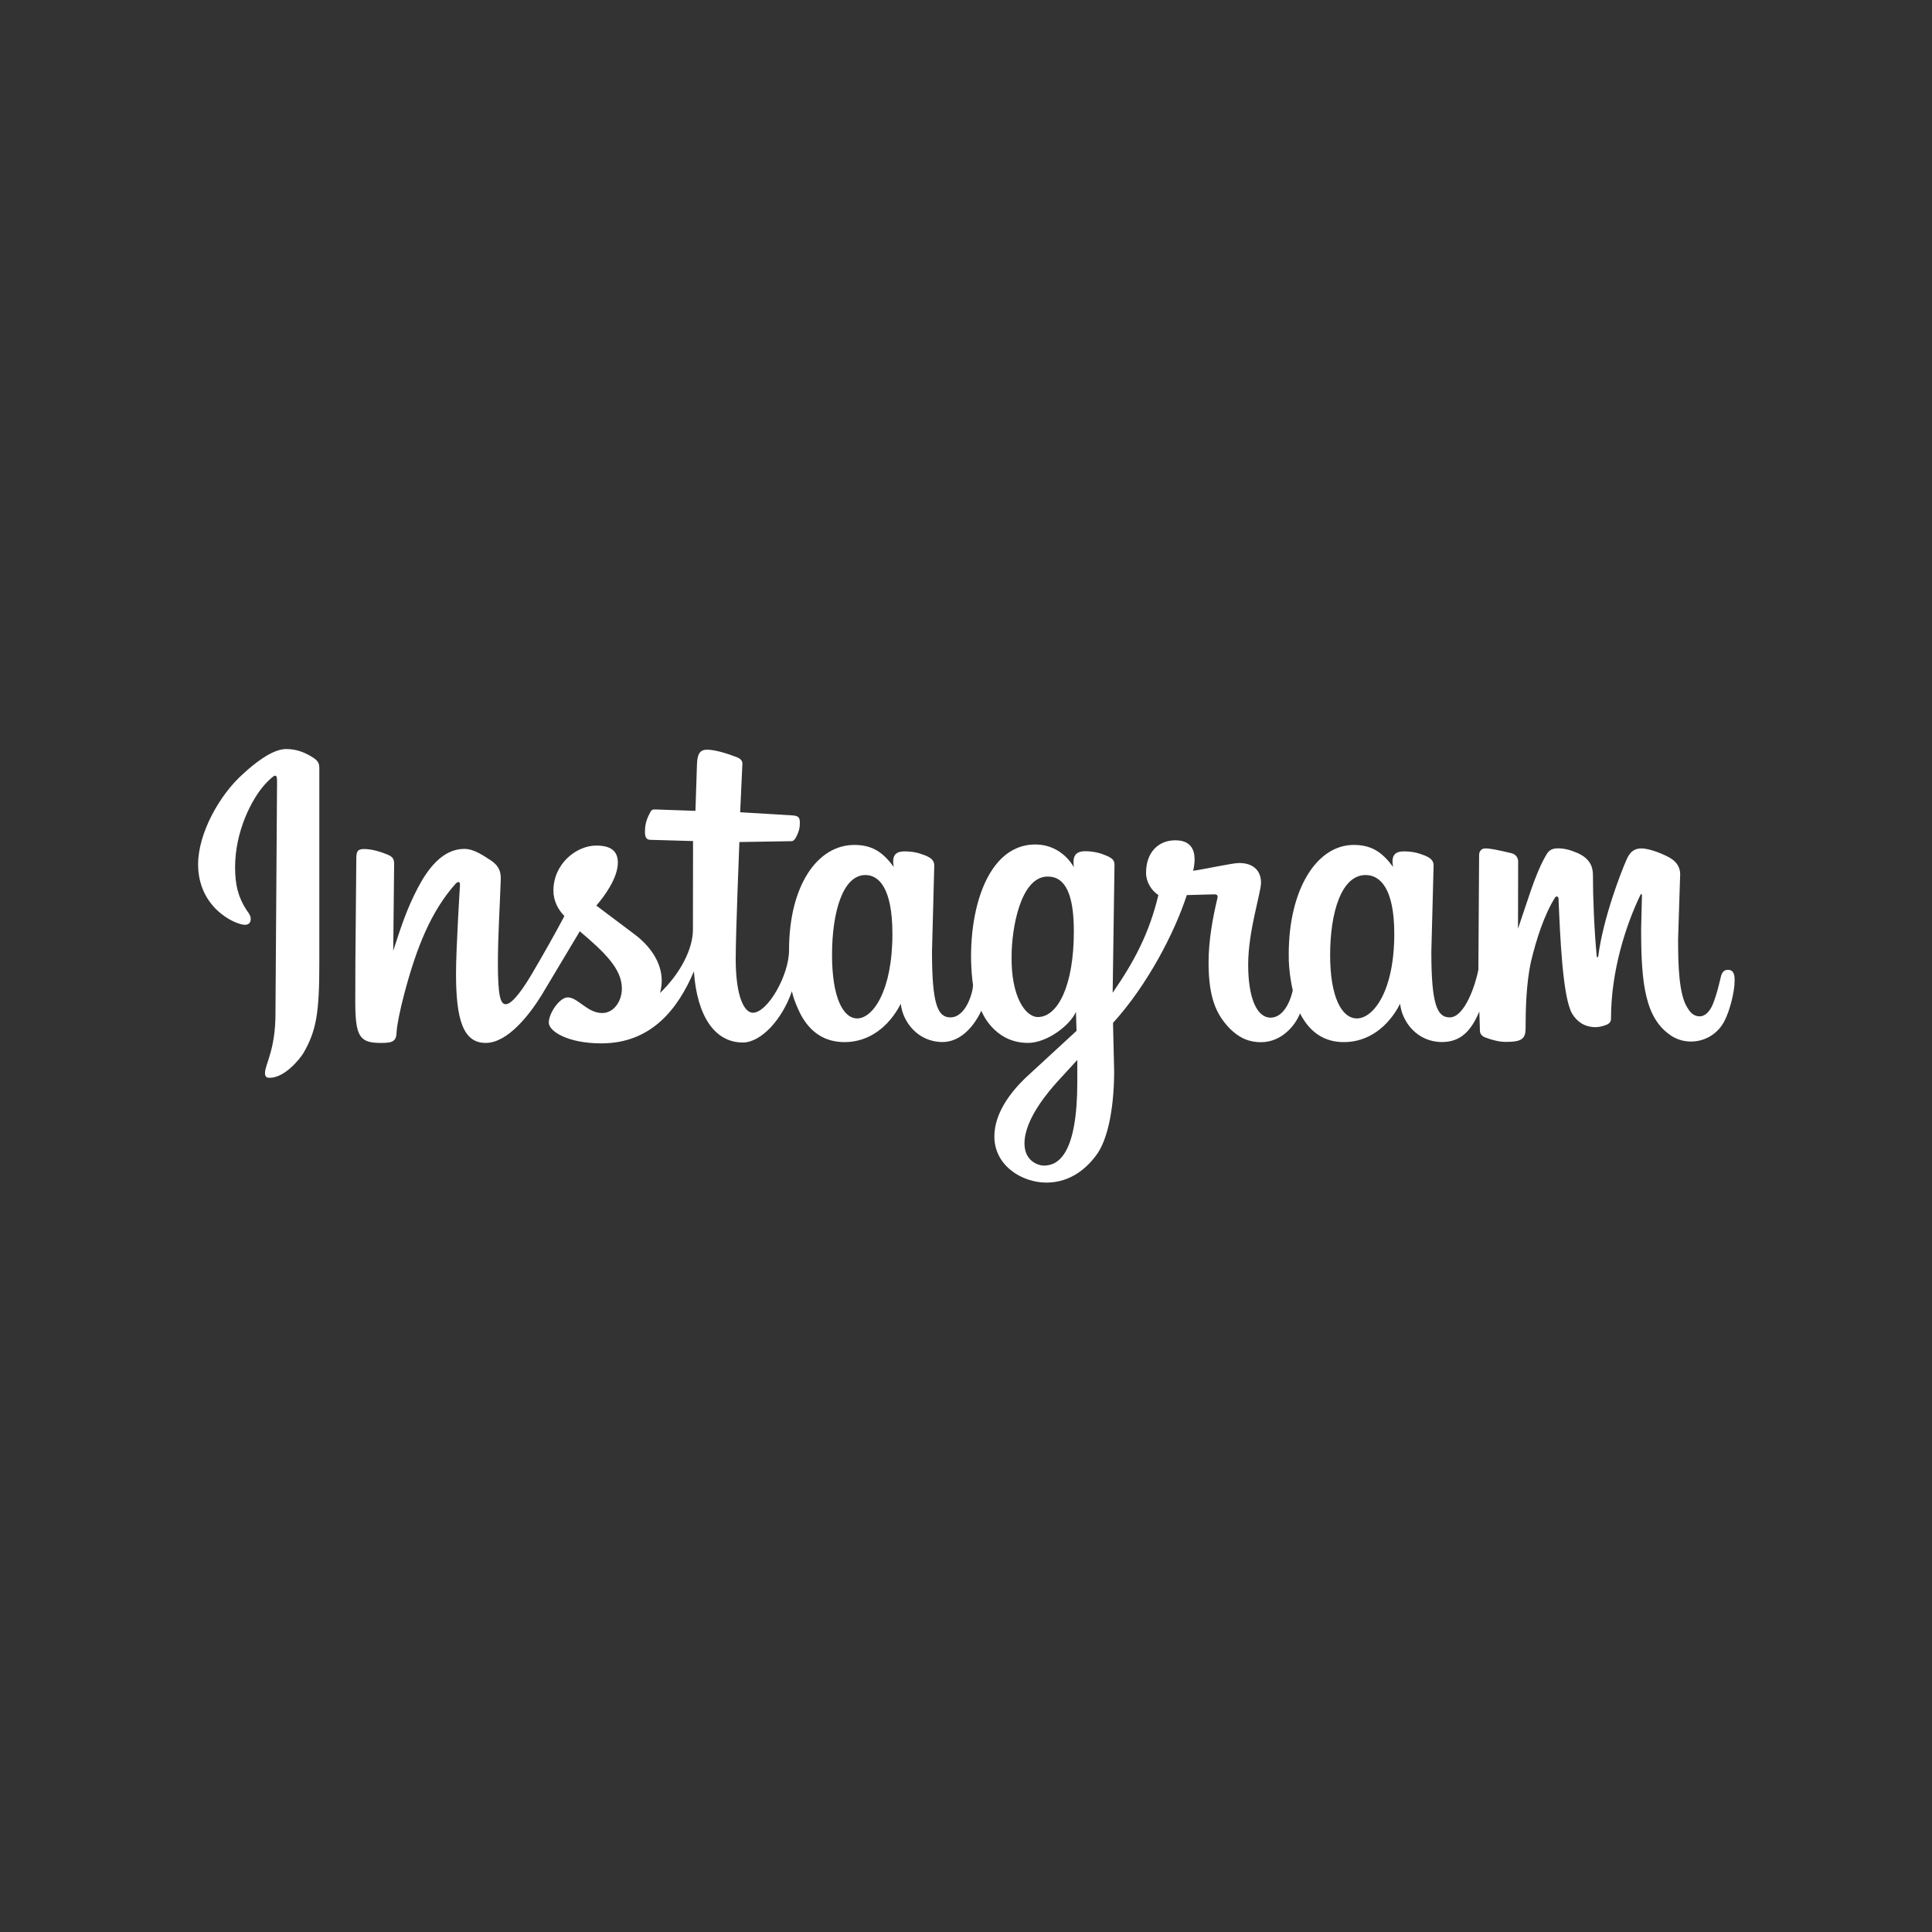 <?xml version="1.0" encoding="UTF-8" standalone="no"?>
<svg width="512px" height="512px" viewBox="0 0 512 512" version="1.1" xmlns="http://www.w3.org/2000/svg" xmlns:xlink="http://www.w3.org/1999/xlink" xmlns:sketch="http://www.bohemiancoding.com/sketch/ns">
    <rect x="0" y="0" width="512" height="512" fill="#333333" stroke="none"/>
    <!-- Generator: Sketch 3.0.3 (7892) - http://www.bohemiancoding.com/sketch -->
    <title>icon_512x512</title>
    <desc>Created with Sketch.</desc>
    <defs></defs>
    <g id="Page-1" stroke="none" stroke-width="1" fill="none" fill-rule="evenodd" sketch:type="MSPage">
        <g id="icon_512x512" sketch:type="MSArtboardGroup" fill="#FFFFFF">
            <path d="M71.476,285.625 C70.651,285.625 70.224,285.371 70.224,284.375 C70.224,282.107 73.001,278.278 73.001,268.648 L73.422,207.043 C73.422,205.922 73.311,205.562 72.866,205.562 C72.417,205.562 70.915,207.102 70.251,207.816 C66.648,211.764 62.301,220.391 62.301,229.803 C62.301,234.317 63.04,237.664 65.336,241.171 C65.89,241.922 66.448,242.654 66.448,243.533 C66.448,244.654 65.745,245.084 64.919,245.084 C62.412,245.084 52.5,240.686 52.5,229.039 C52.5,220.842 58.171,210.63 64.432,205.075 C67.28,202.449 72.108,198.5 75.831,198.5 C78.723,198.5 80.951,199.487 82.898,200.723 C84.23,201.587 84.624,202.192 84.624,203.594 L84.624,255.364 C84.624,268.643 83.789,273.245 80.372,279.142 C79.271,280.875 75.378,285.625 71.476,285.625 L71.476,285.625 Z M275.054,269.525 C280.278,269.525 284.579,261.295 284.579,246.836 C284.579,237.245 282.454,232.296 277.652,232.296 C270.332,232.296 268.087,246.409 268.087,253.29 C267.885,264.052 271.72,269.525 275.054,269.525 L275.054,269.525 Z M257.857,261.038 C255.706,245.573 260.092,223.799 274.381,223.799 C279.625,223.799 283.027,227.068 284.579,229.819 C284.397,228.006 284.175,225.582 287.568,225.582 C289.909,225.582 291.766,226.147 292.906,226.639 C295.062,227.475 295.353,228.163 295.353,229.263 L294.866,263.09 C300.647,254.735 304.571,247.26 306.984,237.204 C305.125,235.993 303.717,233.737 303.717,231.3 C303.717,225.871 306.994,222.688 311.455,222.688 C315.105,222.688 316.576,224.649 316.576,227.781 C316.604,229.096 316.205,230.768 316.205,230.768 C319.717,230.258 326.568,228.707 328.415,228.707 C332.101,228.707 334.184,230.718 334.184,233.894 C334.184,236.625 330.778,246.699 330.778,255.634 C330.778,264.544 333.094,269.688 336.733,269.688 C339.617,269.688 341.707,266.431 342.595,262.441 C342.595,262.441 341.432,257.664 341.529,252.856 C341.529,235.712 348.929,223.915 358.744,223.915 C363.633,223.915 366.401,225.984 369.17,229.726 C368.66,226.834 369.525,225.628 372.043,225.628 C374.049,225.628 375.615,225.937 377.589,226.721 C378.969,227.331 379.92,227.937 379.92,229.379 L379.318,252.208 C379.318,266.255 380.864,269.619 384.183,269.619 C388.227,269.619 391.08,260.727 391.783,257 L391.98,226.566 C391.98,225.667 392.55,224.84 393.593,224.84 C395.027,224.84 396.715,225.219 400.351,226.054 C401.817,226.348 402.325,227.438 402.325,228.273 L402.287,246.123 C404.95,238.323 406.723,232.142 409.292,227.401 C410.104,225.931 410.593,224.821 412.86,224.821 C414.687,224.821 416.185,225.277 417.993,226.027 C421.716,227.651 422.143,230.162 422.143,231.915 C422.135,237.716 422.48,246.309 423.149,253.445 C423.173,253.784 423.501,253.73 423.547,253.464 C424.833,243.374 429.629,230.963 431.064,227.799 C431.828,226.037 432.854,224.84 434.974,224.84 C437.261,224.84 440.997,226.438 442.472,227.287 C444.67,228.543 445.263,230.245 445.263,231.669 L444.712,248.873 C444.712,255.559 444.897,263.572 447.185,267.058 C447.705,267.929 448.613,269.339 450.406,269.339 C451.931,269.339 453.221,268.009 454.084,265.73 C454.986,263.343 455.463,261.278 456.045,258.864 C456.284,257.75 456.882,257.012 457.883,257.012 C459.708,257.012 459.695,258.823 459.695,259.936 C459.695,262.81 458.403,267.883 457.024,270.519 C455.33,273.91 451.903,276.018 448.125,276.018 C446.091,276.018 444.504,275.411 443.373,274.784 C435.987,270.297 434.917,260.964 434.917,246.188 L435.136,237.188 C435.145,236.871 434.844,236.891 434.737,237.132 C430.835,245.259 426.936,257.348 426.936,269.834 C426.962,270.537 426.746,270.916 426.309,271.257 C425.877,271.622 424.192,272.205 422.816,272.205 C419.884,272.205 417.924,270.718 416.657,268.677 C414.09,264.397 413.436,247.867 413.022,238.099 C412.995,237.527 412.36,237.4 412.101,237.871 C409.217,242.436 407.125,248.997 405.74,254.791 C404.435,260.613 404.299,267.863 404.299,272.452 C404.299,275.233 403.376,276.113 399.117,276.113 C397.484,276.113 395.665,275.72 393.593,274.937 C392.963,274.707 392.257,274.148 392.198,273.267 C392.149,271.565 392.083,269.748 392.038,268.045 C389.815,273.338 386.993,276.148 382.121,276.148 C375.6,276.148 371.542,270.833 371.046,266.007 C367.774,272.376 362.414,276.171 356.149,276.171 C351.111,276.171 347.185,273.753 344.518,268.554 C343.386,271.509 339.819,276.194 334.138,276.194 C331.233,276.194 328.473,275.227 325.698,272.356 C322.507,268.93 320.283,264.736 320.283,255.102 C320.283,249.27 321.352,243.417 322.577,238.246 C322.764,237.46 322.831,236.928 321.482,237.018 L314.514,237.204 C311.315,247.064 304.137,260.996 294.959,271.077 L295.26,283.835 C295.26,292.316 293.964,300.995 290.896,305.599 C288.458,309.158 284.011,313.401 277.304,313.401 C270.852,313.401 263.518,308.936 263.518,301.176 C263.518,295.075 267.72,289.569 271.674,285.733 L285.297,273.184 L285.135,268.137 C283.677,271.605 277.571,276.379 272.415,276.379 C263.238,276.379 260.065,267.851 260.065,267.851 C257.616,273.014 253.886,276.148 249.792,276.148 C243.27,276.148 239.213,270.833 238.717,266.007 C235.445,272.376 230.085,276.171 223.819,276.171 C218.782,276.171 214.726,273.785 212.059,268.586 C210.12,264.604 209.872,262.663 209.872,262.663 C207.32,270.148 201.705,276.276 196.851,276.276 C189.451,276.276 184.706,269.327 183.892,257.427 C179.641,267.453 172.559,276.503 159.356,276.503 C150.412,276.503 145.431,273.275 145.431,270.992 C145.431,268.575 148.261,264.315 150.468,264.315 C153.127,264.315 155.641,268.464 159.578,268.464 C162.728,268.464 164.801,265.261 164.801,261.986 C164.801,256.715 160.218,252.385 153.656,246.797 L143.532,263.722 C140.374,268.826 134.592,276.387 128.703,276.387 C122.703,276.387 120.849,270.099 120.849,258.05 C120.849,251.275 121.892,234.711 121.892,234.711 C122,233.696 121.468,233.44 120.779,234.156 C114.177,241.534 110.346,251.214 107.114,263.454 C106.009,267.6 105.193,271.73 105.108,273.437 C105.047,276.018 104.053,276.387 100.947,276.387 C95.336,276.387 94.149,274.807 94.149,265.358 L94.181,254.878 L94.425,227.71 C94.425,225.787 94.645,224.999 96.475,224.999 C98.665,224.999 101.135,225.816 102.812,226.527 C104.105,227.076 104.518,227.702 104.445,229.317 L104.209,251.965 C106.34,245.384 107.846,240.846 110.639,235.464 C113.337,230.272 117.275,224.964 123.05,224.964 C125.648,224.964 128.172,226.791 130.214,228.099 C132.433,229.644 132.712,231.22 132.712,232.929 C132.457,240.384 131.947,248.151 131.947,255.294 C131.947,263.892 132.609,266.13 134.032,266.13 C135.962,266.13 139.221,261.064 141.15,257.758 C143.703,253.441 147.144,247.373 149.574,242.764 C147.813,240.973 146.659,238.632 146.659,236.031 C146.659,228.896 152.755,224.084 158.012,224.084 C161.737,224.084 163.735,225.424 163.735,228.599 C163.735,232.694 160.151,237.545 158.035,239.99 L168.128,247.575 C172.262,250.664 175.361,255.026 175.361,259.842 C175.388,261.543 174.907,263.164 174.907,263.164 C180.485,257.794 183.633,251.335 183.633,246.357 L183.665,222.889 L172.474,222.565 C171.74,222.565 170.917,222.373 170.917,220.556 C170.917,218.324 171.399,216.983 172.312,215.272 C172.598,214.699 172.893,214.493 173.545,214.51 L184.298,214.883 L184.703,202.598 C184.79,199.631 185.576,198.676 187.412,198.676 C189.48,198.676 192.742,199.679 195.407,200.718 C196.291,201.113 196.778,201.643 196.737,202.452 L196.153,215.256 L209.906,216.082 C211.687,216.182 211.966,216.688 211.966,218.076 C211.966,219.614 211.659,220.47 211.026,221.755 C210.781,222.198 210.403,222.916 209.744,222.922 L195.942,223.149 C195.942,223.149 194.981,247.038 194.969,254.056 C194.969,264.351 197.314,268.383 199.51,268.383 C203.465,268.383 209.102,258.396 209.102,251.851 C209.102,234.707 216.599,223.915 226.414,223.915 C231.303,223.915 234.072,225.984 236.84,229.726 C236.331,226.834 237.195,225.628 239.713,225.628 C241.719,225.628 243.286,225.937 245.259,226.721 C246.64,227.331 247.591,227.937 247.591,229.379 L246.988,252.208 C246.988,266.255 248.535,269.619 251.854,269.619 C256.016,269.619 257.857,262.923 257.857,261.038 L257.857,261.038 Z M352.498,253.08 C352.498,241.818 355.489,231.893 361.9,231.893 C365.671,231.893 369.498,235.323 369.498,247.476 C369.498,262.777 363.901,269.893 359.597,269.893 C355.562,269.893 352.498,264.221 352.498,253.08 L352.498,253.08 Z M276.649,308.893 C275.156,308.893 271.498,307.733 271.498,303.027 C271.498,296.449 278.151,288.961 280.22,286.648 L285.498,280.893 L285.498,286.625 C285.498,305.646 280.591,308.893 276.649,308.893 L276.649,308.893 Z M220.498,253.08 C220.498,241.818 223.313,231.893 229.347,231.893 C232.896,231.893 236.498,235.323 236.498,247.476 C236.498,262.777 231.23,269.893 227.179,269.893 C223.381,269.893 220.498,264.221 220.498,253.08 L220.498,253.08 Z" id="path4406" sketch:type="MSShapeGroup"></path>
        </g>
    </g>
</svg>